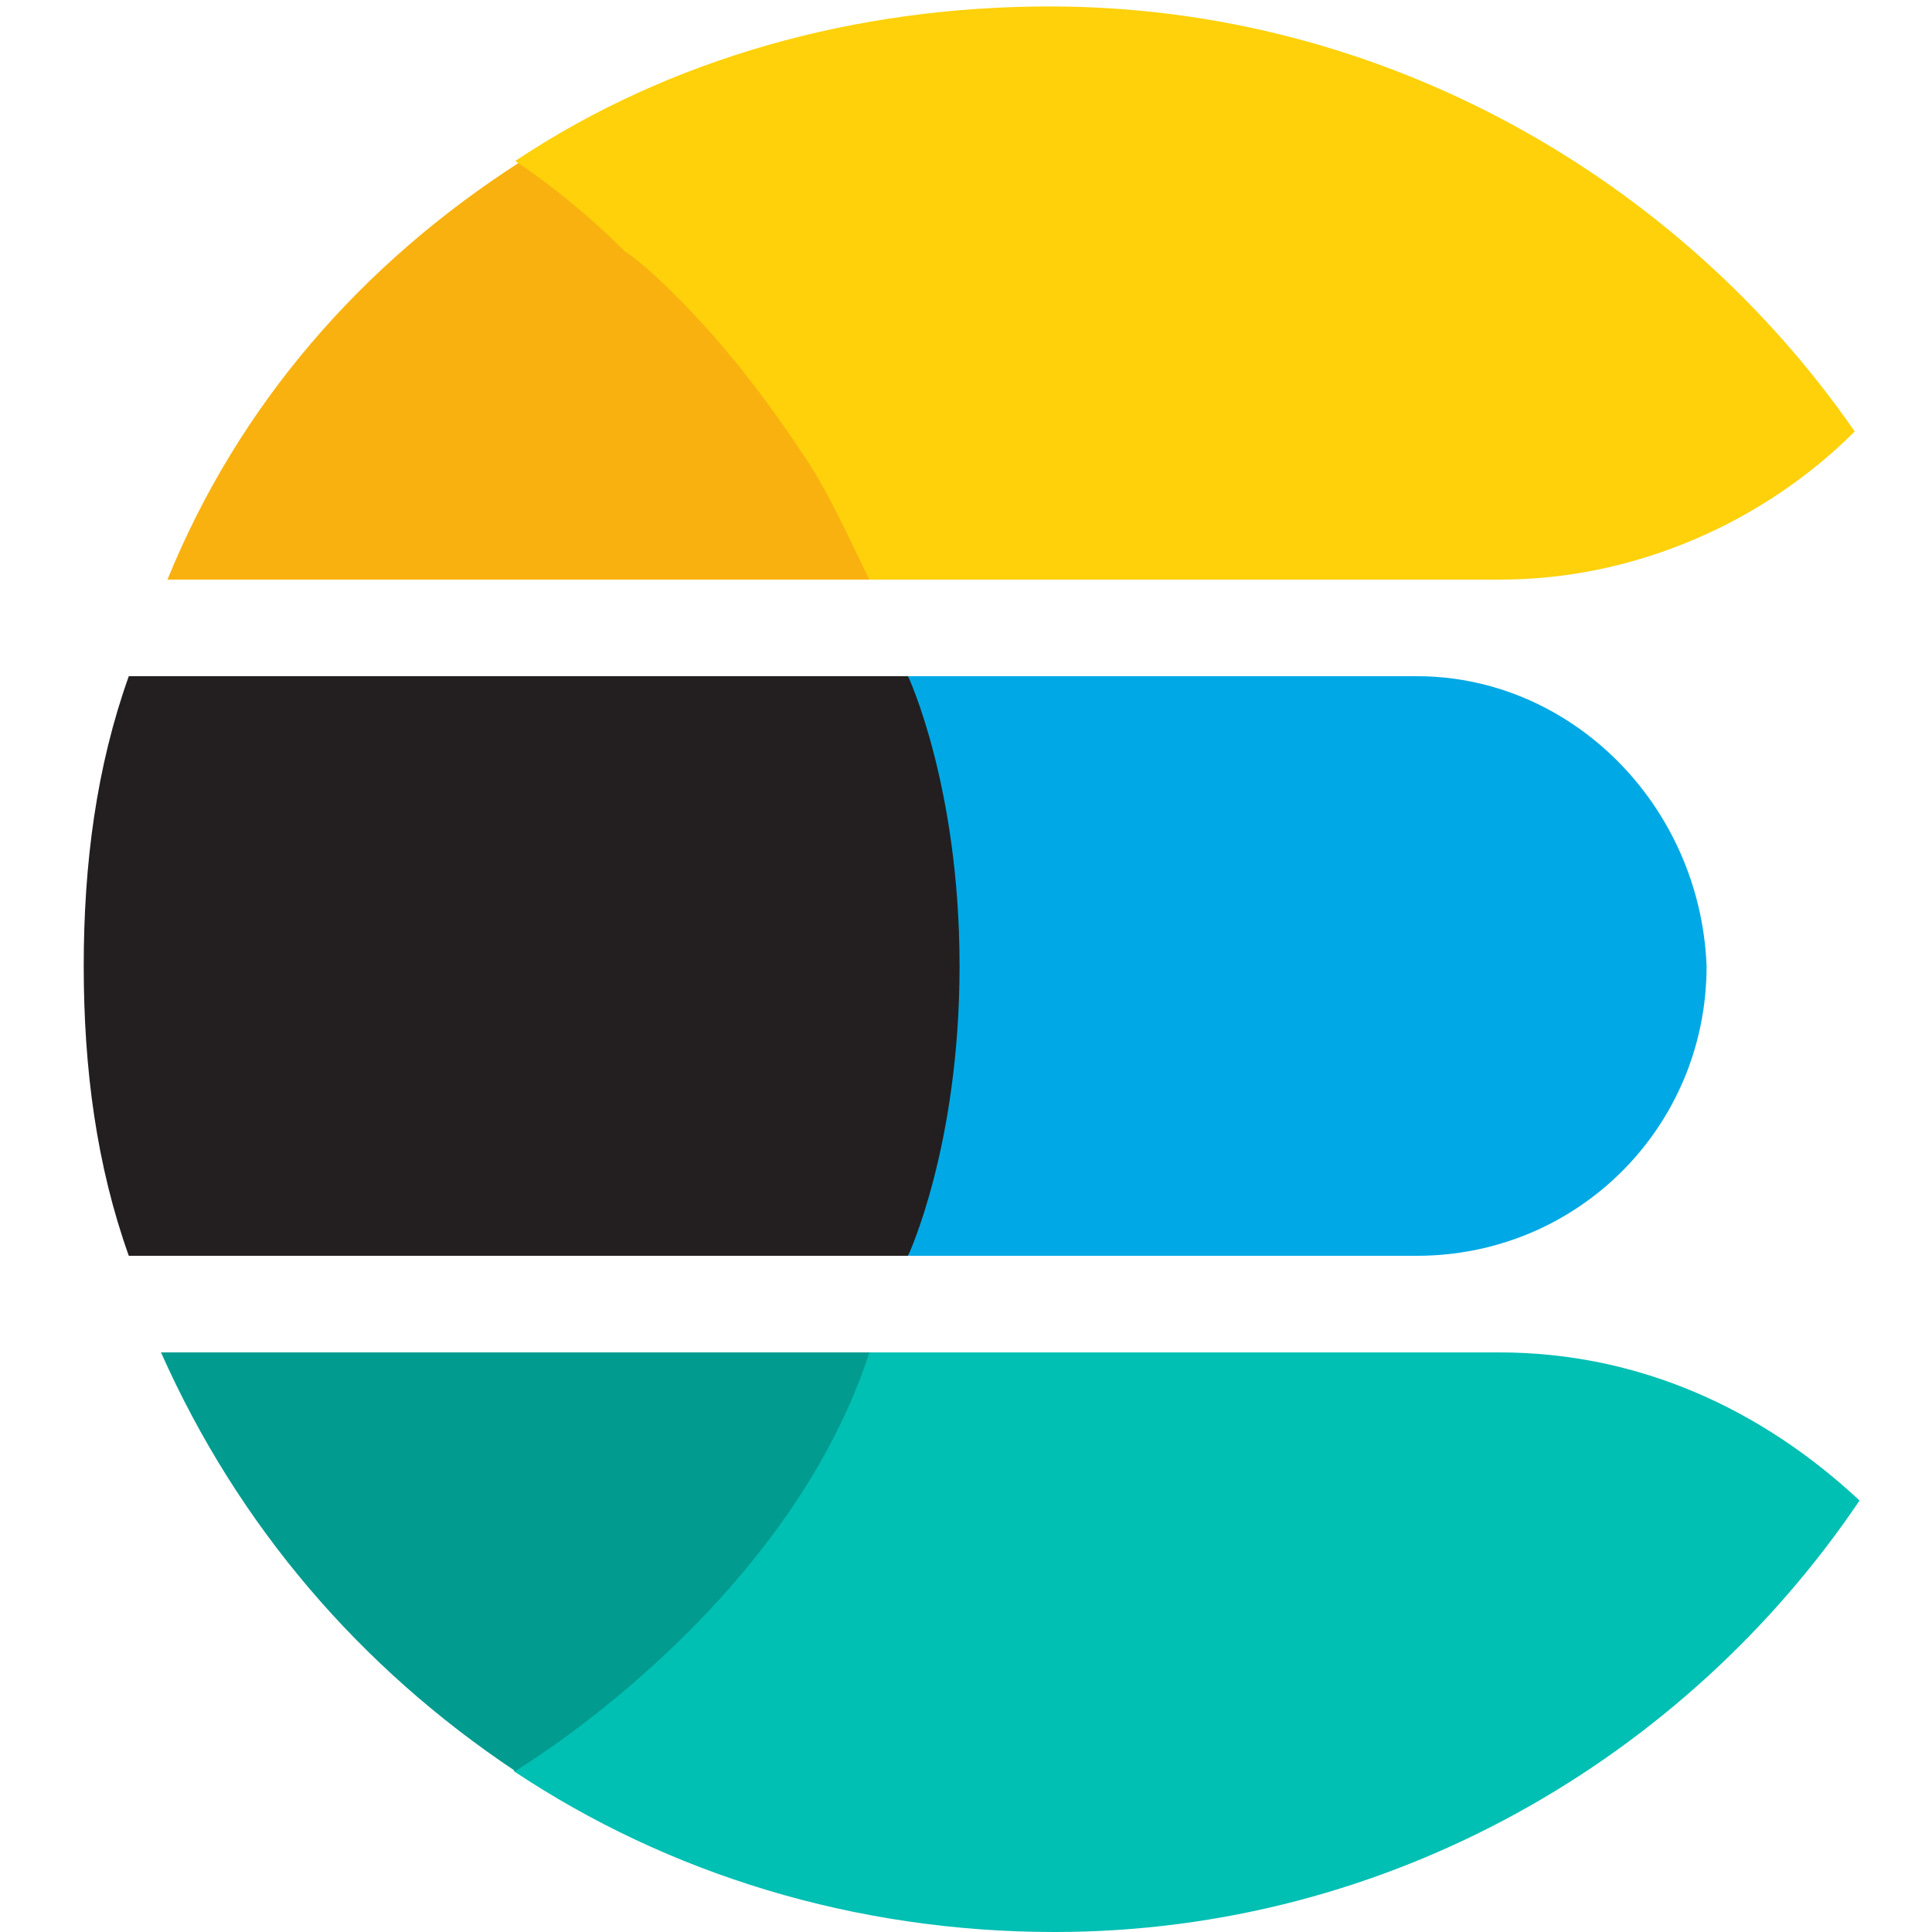 <?xml version="1.0" encoding="utf-8"?>
<!-- Generator: Adobe Illustrator 21.1.0, SVG Export Plug-In . SVG Version: 6.00 Build 0)  -->
<svg version="1.1" xmlns="http://www.w3.org/2000/svg" xmlns:xlink="http://www.w3.org/1999/xlink" x="0px" y="0px"
	 viewBox="0 0 30 30" style="enable-background:new 0 0 30 30;" xml:space="preserve">
<style type="text/css">
	.st0{fill:#BDBCBC;}
	.st1{fill:none;}
	.st2{fill:#93C90E;}
	.st3{fill:#74A300;}
	.st4{fill:#00A9E5;}
	.st5{fill:#0078A0;}
	.st6{fill:#353535;}
	.st7{fill:#231F20;}
	.st8{fill:#00BFB3;}
	.st9{fill:#019B8F;}
	.st10{fill:#F9B110;}
	.st11{fill:#FED10A;}
	.st12{fill:#3EBEB0;}
	.st13{fill:#F04E98;}
	.st14{fill:#0279A0;}
	.st15{fill:#14A7DF;}
	.st16{fill:#FFFFFF;}
	.st17{fill:#868686;}
	.st18{fill:#8C8C8C;}
	.st19{opacity:0.3;fill:#231F20;enable-background:new    ;}
	.st20{fill:#BCBBBC;}
</style>
<g id="Layer_1">
</g>
<g id="XPACK_FULL">
	<g>
		<path class="st7" d="M15,15c0-2.9-0.8-4.4-0.9-4.5H2c-0.5,1.4-0.7,2.9-0.7,4.5s0.2,3.1,0.7,4.5h12.1C14.6,18.8,15,17.9,15,15z"/>
		<g transform="translate(6.375 21)">
			<path class="st8" d="M16.9,0H7.1c-0.3,0.7-0.6,1.3-1,1.9c-0.6,0.9-1.2,1.8-2,2.5C3.9,4.7,2.2,6.1,1.6,6.5C4,8.1,6.9,9,10,9
				c5.2,0,9.8-2.7,12.5-6.7C21,0.9,19.1,0,16.9,0"/>
		</g>
		<path class="st9" d="M13.5,21h-11c1.2,2.7,3.1,4.9,5.5,6.5C8,27.5,12.2,25,13.5,21z"/>
		<path class="st10" d="M10.5,4.5C10.3,4.3,10,4,9.8,3.8C9.3,3.3,8.7,2.9,8.1,2.5C5.6,4.1,3.7,6.3,2.6,9h11c-0.3-0.7-0.6-1.3-1-1.9
			C12,6.2,11.3,5.3,10.5,4.5"/>
		<path class="st11" d="M16.3,0.1c-3,0-5.9,0.8-8.3,2.4c0.6,0.4,1.2,0.9,1.7,1.4c0.3,0.2,0.6,0.5,0.8,0.7c0.8,0.8,1.4,1.6,2,2.5
			c0.4,0.6,0.7,1.3,1,1.9h9.8c2.1,0,4.1-0.9,5.5-2.3C26.1,2.8,21.5,0.1,16.3,0.1"/>
		<path class="st4" d="M22,10.5h-7.9c0,0,0.8,1.7,0.8,4.5s-0.8,4.5-0.8,4.5H22c2.5,0,4.5-2,4.5-4.5C26.4,12.5,24.4,10.5,22,10.5"/>
	</g>
	<rect x="0" y="0" class="st1" width="30" height="30"/>
</g>
</svg>

